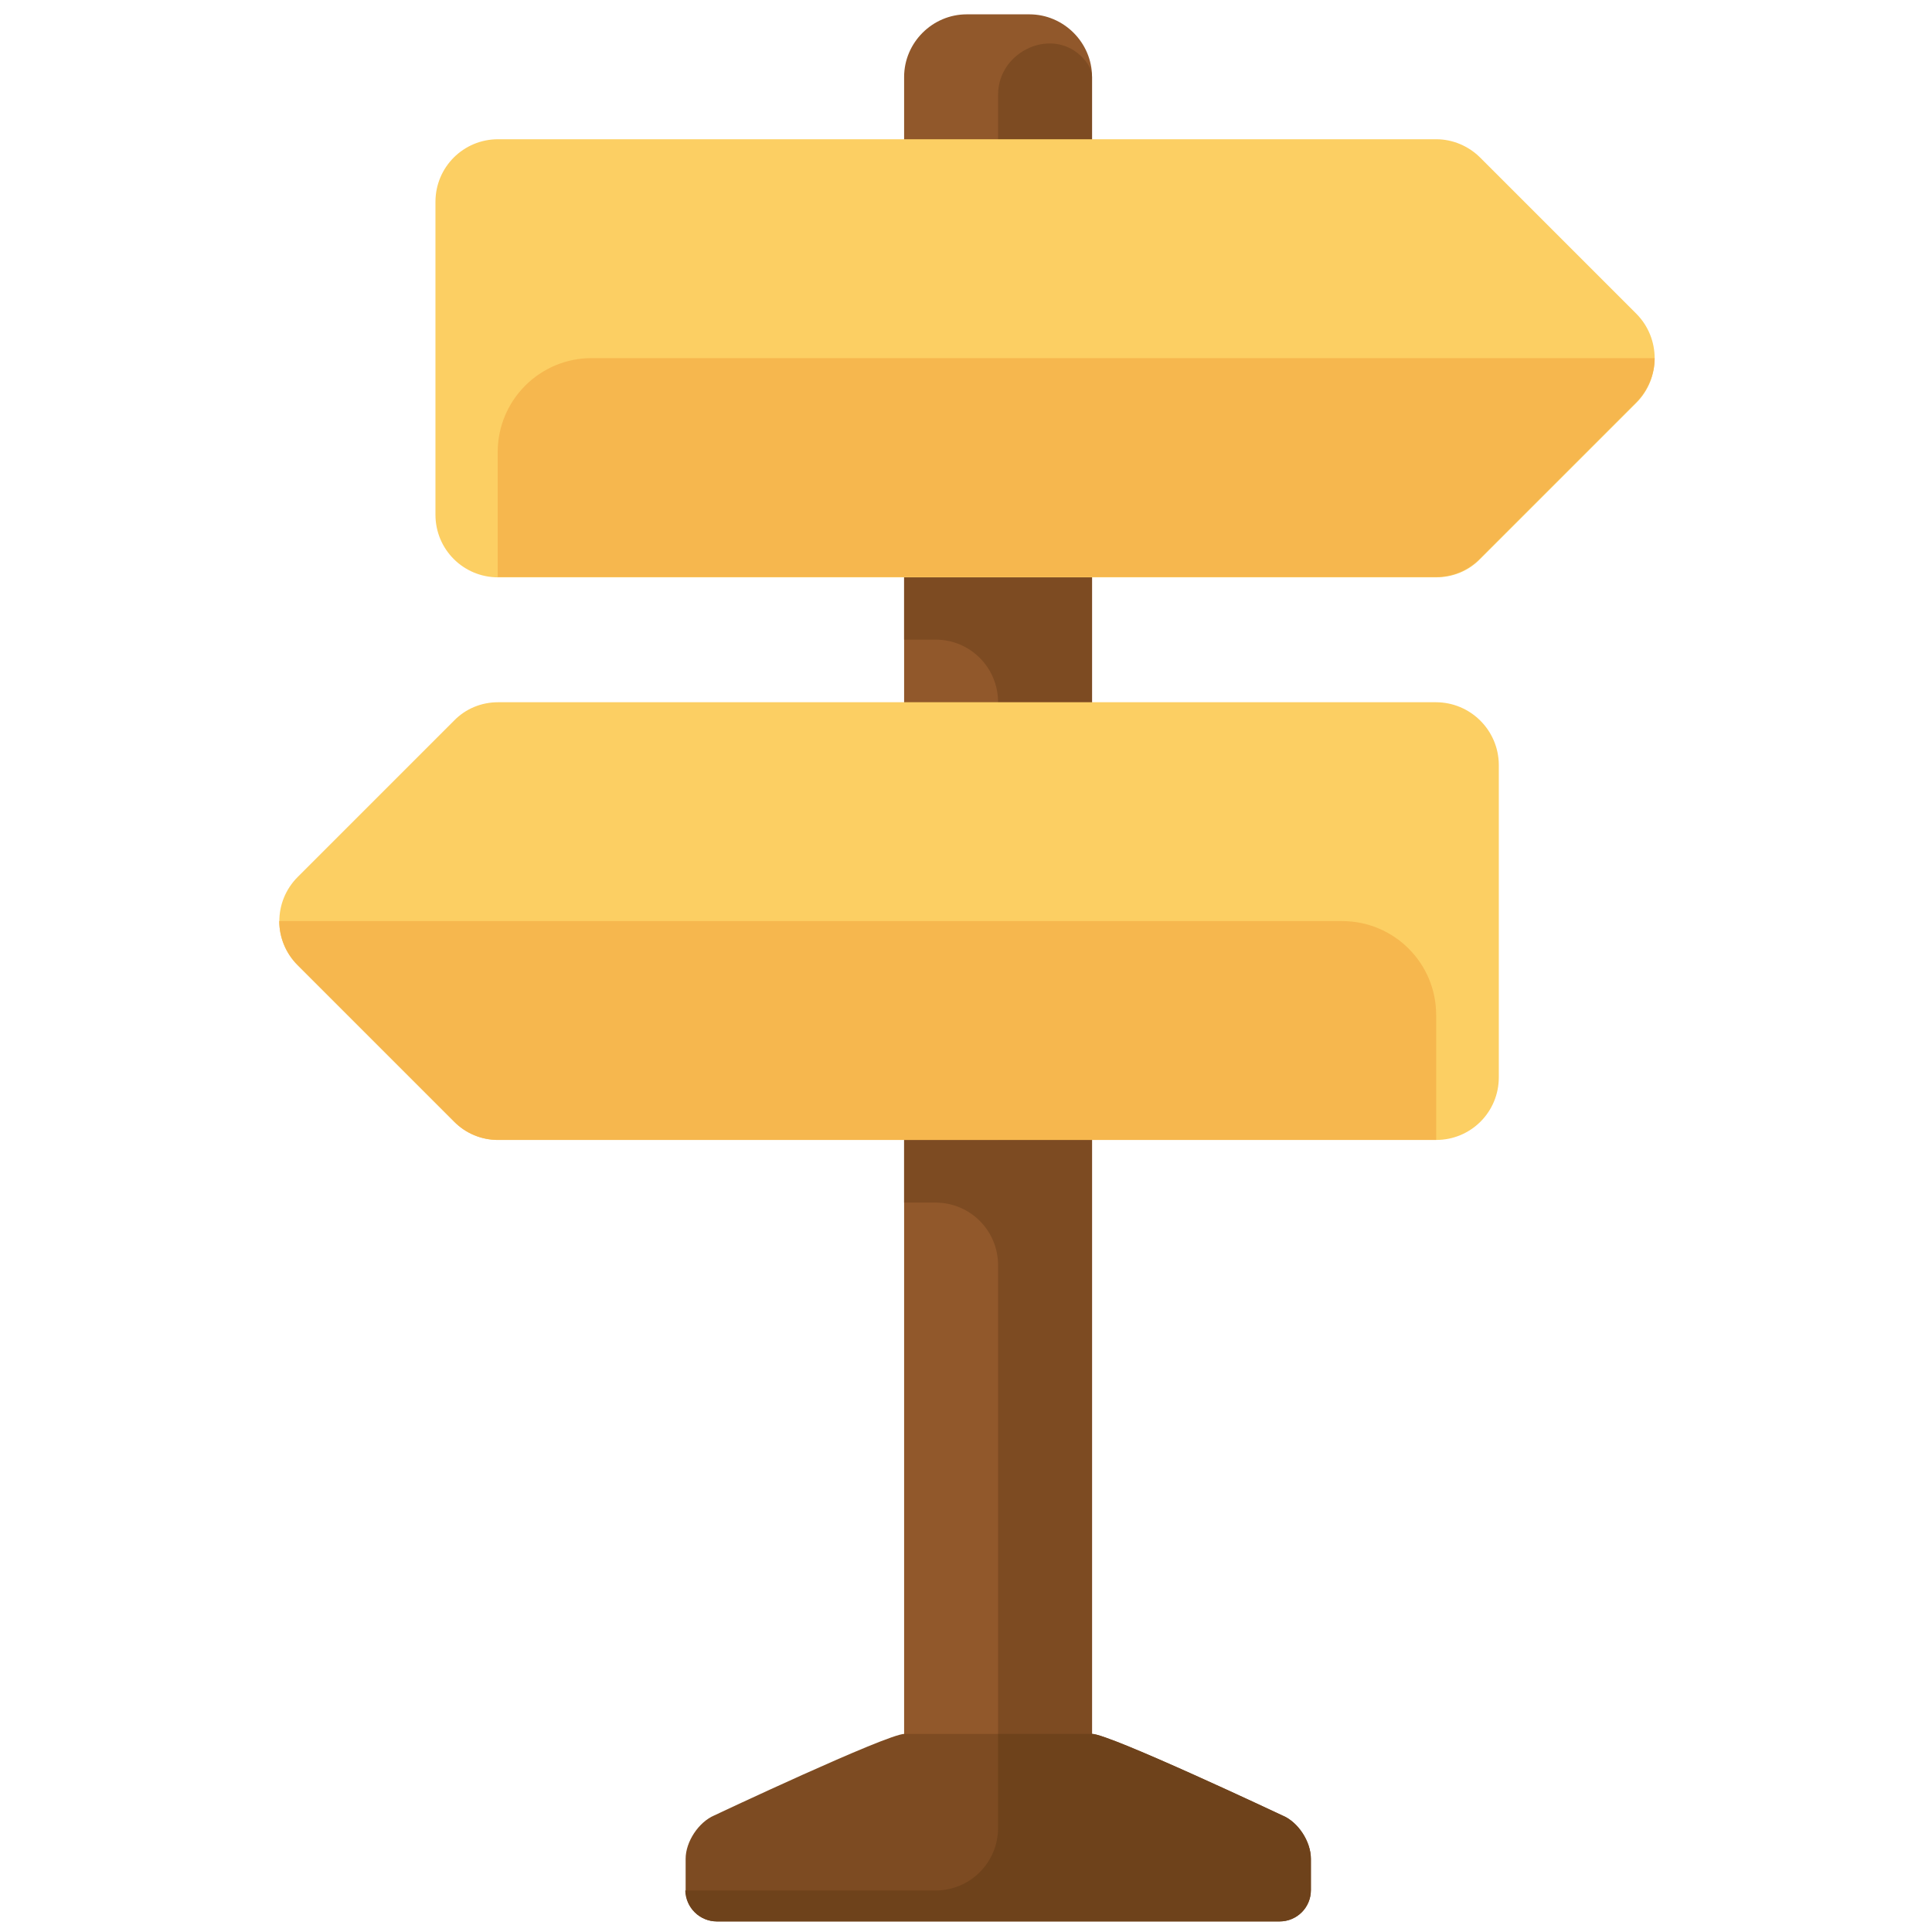<?xml version="1.0" encoding="utf-8"?>
<!-- Generator: Adobe Illustrator 21.0.2, SVG Export Plug-In . SVG Version: 6.00 Build 0)  -->
<svg version="1.1" id="Capa_1" xmlns="http://www.w3.org/2000/svg" xmlns:xlink="http://www.w3.org/1999/xlink" x="0px" y="0px"
	 viewBox="0 0 512 512" style="enable-background:new 0 0 512 512;" xml:space="preserve">
<style type="text/css">
	.st0{fill:#91582B;}
	.st1{fill:#7D4B22;}
	.st2{fill:#FCCF63;}
	.st3{fill:#F6B74E;}
	.st4{fill:#6E421B;}
</style>
<g>
	<g>
		<path class="st0" d="M256.2,492.6c-9.1,0-16.6-7.5-16.6-16.6V20.4c0-9.1,7.5-16.6,16.6-16.6h16.6c9.1,0,16.6,7.5,16.6,16.6v455.7
			c0,9.1-7.5,16.6-16.6,16.6H256.2z"/>
	</g>
	<g>
		<path class="st1" d="M181.7,500.9c0,4.6,3.7,8.3,8.3,8.3h149.1c4.6,0,8.3-3.7,8.3-8.3v-8.3c0-4.6-3.4-9.8-7.6-11.5
			c0,0-45.8-21.6-50.4-21.6h-49.7c-4.6,0-50.4,21.6-50.4,21.6c-4.2,1.8-7.6,7-7.6,11.5V500.9z"/>
	</g>
	<path class="st1" d="M287.1,15.5c-7.9-8.7-22.6-2.1-22.6,9.6v127.8h-24.9v16.6h8.3c9.2,0,16.6,7.4,16.6,16.6v116h-24.9v16.6h8.3
		c9.2,0,16.6,7.4,16.6,16.6v157.4h8.3c9.1,0,16.6-7.5,16.6-16.6V20.4C289.4,18.7,288.5,17,287.1,15.5z"/>
	<path class="st2" d="M433.7,83.2l-41.4-41.4c-3.1-3.1-7.3-4.9-11.7-4.9H132c-9.2,0-16.6,7.4-16.6,16.6v82.9
		c0,9.2,7.4,16.6,16.6,16.6h248.6c4.4,0,8.6-1.7,11.7-4.9l41.4-41.4C440.1,100.2,440.1,89.7,433.7,83.2z"/>
	<path class="st2" d="M380.5,186.1H132c-4.4,0-8.6,1.7-11.7,4.9l-41.4,41.4c-6.5,6.5-6.5,17,0,23.4l41.4,41.4
		c3.1,3.1,7.3,4.9,11.7,4.9h248.6c9.2,0,16.6-7.4,16.6-16.6v-82.9C397.1,193.5,389.7,186.1,380.5,186.1z"/>
	<path class="st3" d="M132,152.9h248.5c4.4,0,8.6-1.7,11.7-4.9l41.4-41.4c3.2-3.2,4.9-7.5,4.9-11.7H156.8
		c-13.7,0-24.9,11.1-24.9,24.9V152.9z"/>
	<path class="st3" d="M380.5,302.1H132c-4.4,0-8.6-1.7-11.7-4.9l-41.4-41.4c-3.2-3.2-4.9-7.5-4.9-11.7h281.7
		c13.7,0,24.9,11.1,24.9,24.9V302.1z"/>
	<path class="st4" d="M190,509.2h149.1c4.6,0,8.3-3.7,8.3-8.3v-8.3c0-4.6-3.4-9.8-7.6-11.5c0,0-45.8-21.6-50.4-21.6h-24.9v24.9
		c0,9.2-7.4,16.6-16.6,16.6h-66.3C181.7,505.5,185.4,509.2,190,509.2z"/>
</g>
</svg>
